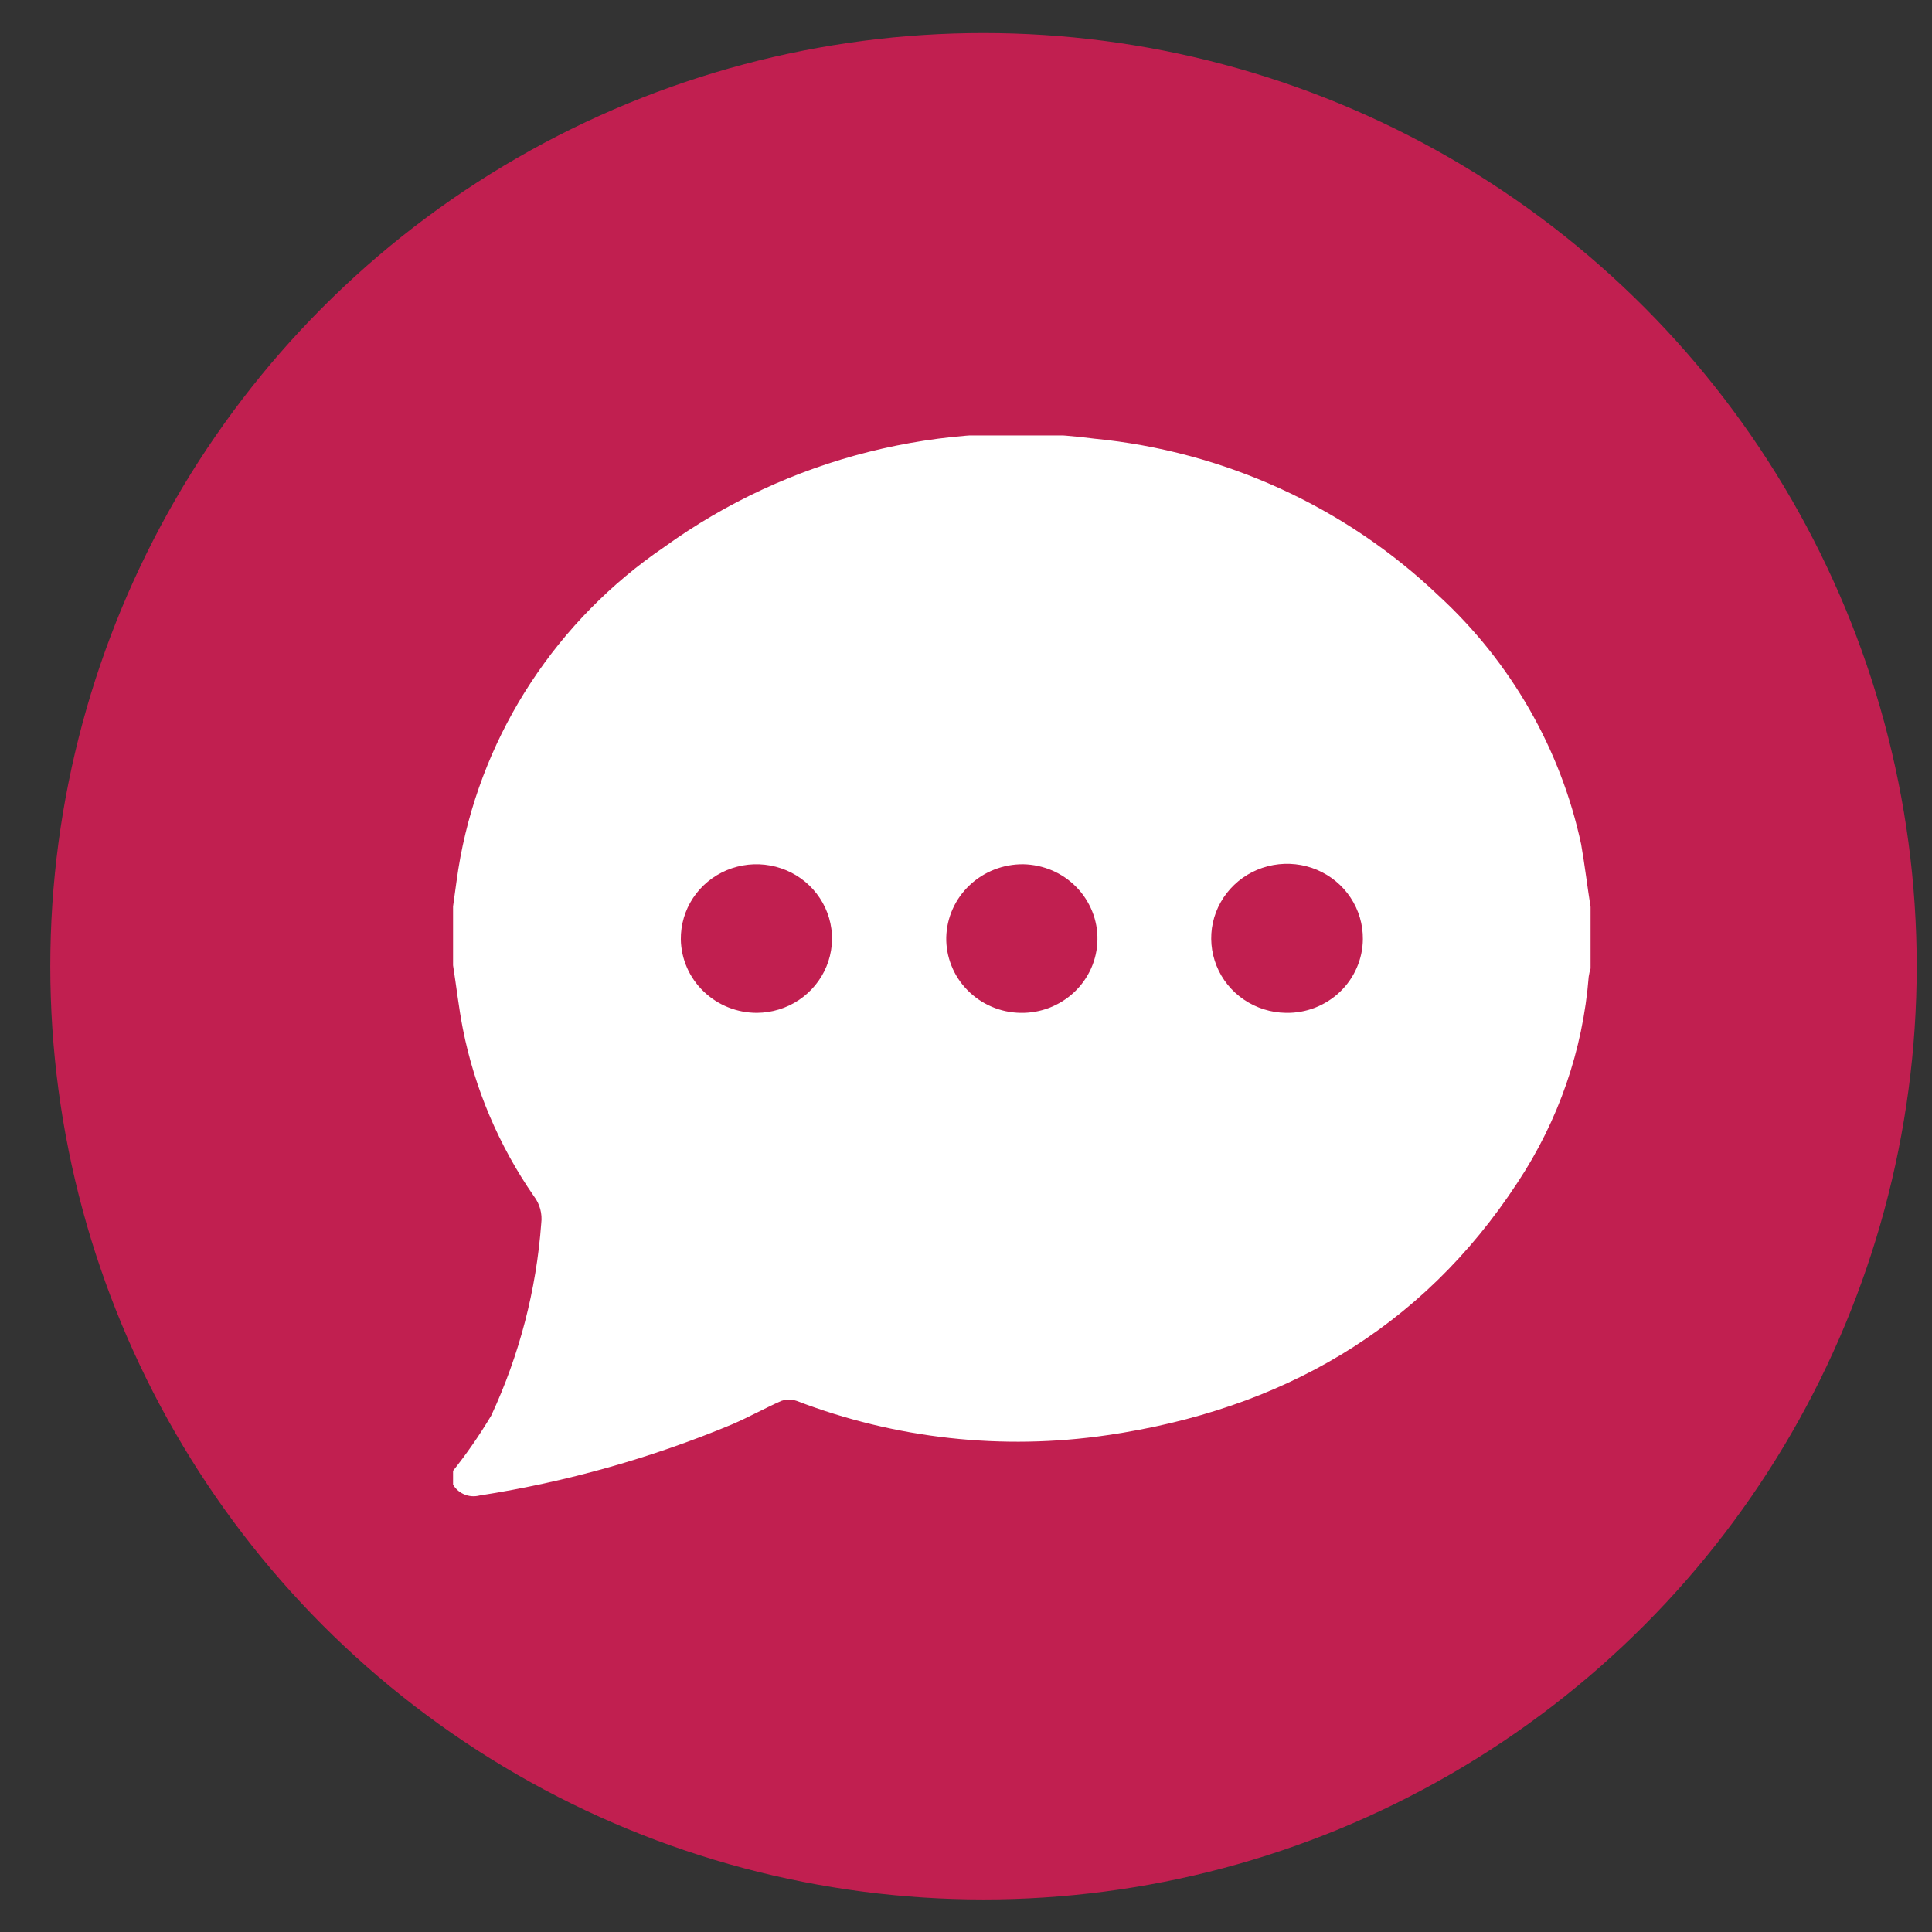 <svg width="36" height="36" viewBox="0 0 36 36" fill="none" xmlns="http://www.w3.org/2000/svg">
<rect x="0" y="0" width="36" height="36" fill="#333333" stroke="none"/>
<circle cx="18.326" cy="18.005" r="17.389" fill="#C11F50"/>
<g clip-path="url(#clip0_321_887)">
<path d="M29.639 16.907V18.044C29.622 18.095 29.611 18.148 29.603 18.2C29.495 19.567 29.039 20.884 28.278 22.033C26.486 24.776 23.863 26.269 20.635 26.742C18.681 27.029 16.685 26.81 14.845 26.104C14.752 26.073 14.651 26.073 14.558 26.104C14.254 26.239 13.958 26.404 13.649 26.538C12.139 27.168 10.557 27.614 8.937 27.866C8.837 27.892 8.731 27.883 8.638 27.84C8.544 27.797 8.469 27.724 8.425 27.632V27.428C8.692 27.094 8.935 26.744 9.153 26.378C9.679 25.248 9.994 24.035 10.085 22.797C10.108 22.616 10.059 22.434 9.948 22.289C9.296 21.348 8.845 20.286 8.624 19.168C8.548 18.778 8.504 18.378 8.442 17.988V16.89C8.487 16.581 8.522 16.273 8.579 15.97C9.02 13.627 10.385 11.55 12.377 10.193C14.683 8.528 17.555 7.805 20.392 8.174C22.808 8.409 25.071 9.442 26.812 11.104C28.157 12.343 29.082 13.958 29.462 15.731C29.532 16.13 29.577 16.521 29.639 16.907ZM14.104 18.873C14.383 18.871 14.655 18.788 14.886 18.634C15.116 18.48 15.296 18.262 15.4 18.008C15.505 17.754 15.531 17.475 15.474 17.207C15.417 16.938 15.28 16.692 15.081 16.5C14.882 16.308 14.63 16.179 14.355 16.128C14.081 16.077 13.798 16.108 13.541 16.215C13.285 16.323 13.066 16.503 12.914 16.733C12.762 16.963 12.683 17.232 12.686 17.506C12.693 17.871 12.845 18.219 13.111 18.474C13.376 18.73 13.732 18.873 14.104 18.873ZM23.96 18.873C24.146 18.877 24.331 18.844 24.504 18.777C24.677 18.709 24.835 18.609 24.968 18.482C25.102 18.354 25.208 18.202 25.281 18.034C25.355 17.865 25.393 17.685 25.395 17.502C25.398 17.227 25.319 16.958 25.167 16.728C25.015 16.497 24.796 16.317 24.54 16.208C24.283 16.1 24 16.069 23.725 16.119C23.451 16.169 23.197 16.297 22.997 16.489C22.797 16.68 22.659 16.925 22.6 17.194C22.542 17.462 22.566 17.742 22.669 17.997C22.771 18.252 22.949 18.471 23.179 18.627C23.409 18.783 23.68 18.869 23.96 18.873ZM19.014 18.873C19.199 18.877 19.383 18.844 19.555 18.778C19.727 18.711 19.884 18.612 20.018 18.486C20.151 18.36 20.258 18.209 20.332 18.043C20.406 17.876 20.446 17.697 20.449 17.515C20.453 17.333 20.42 17.152 20.352 16.983C20.284 16.814 20.184 16.659 20.055 16.528C19.927 16.397 19.774 16.292 19.604 16.219C19.434 16.147 19.252 16.108 19.067 16.104C18.694 16.101 18.335 16.241 18.067 16.495C17.798 16.749 17.642 17.096 17.632 17.463C17.628 17.644 17.661 17.825 17.729 17.994C17.796 18.164 17.897 18.318 18.026 18.449C18.154 18.58 18.307 18.685 18.477 18.758C18.646 18.831 18.829 18.87 19.014 18.873Z" fill="white"/>
</g>
<defs>
<clipPath id="clip0_321_887">
<rect width="21.196" height="19.783" fill="white" transform="translate(8.442 8.114)"/>
</clipPath>
</defs>
</svg>
